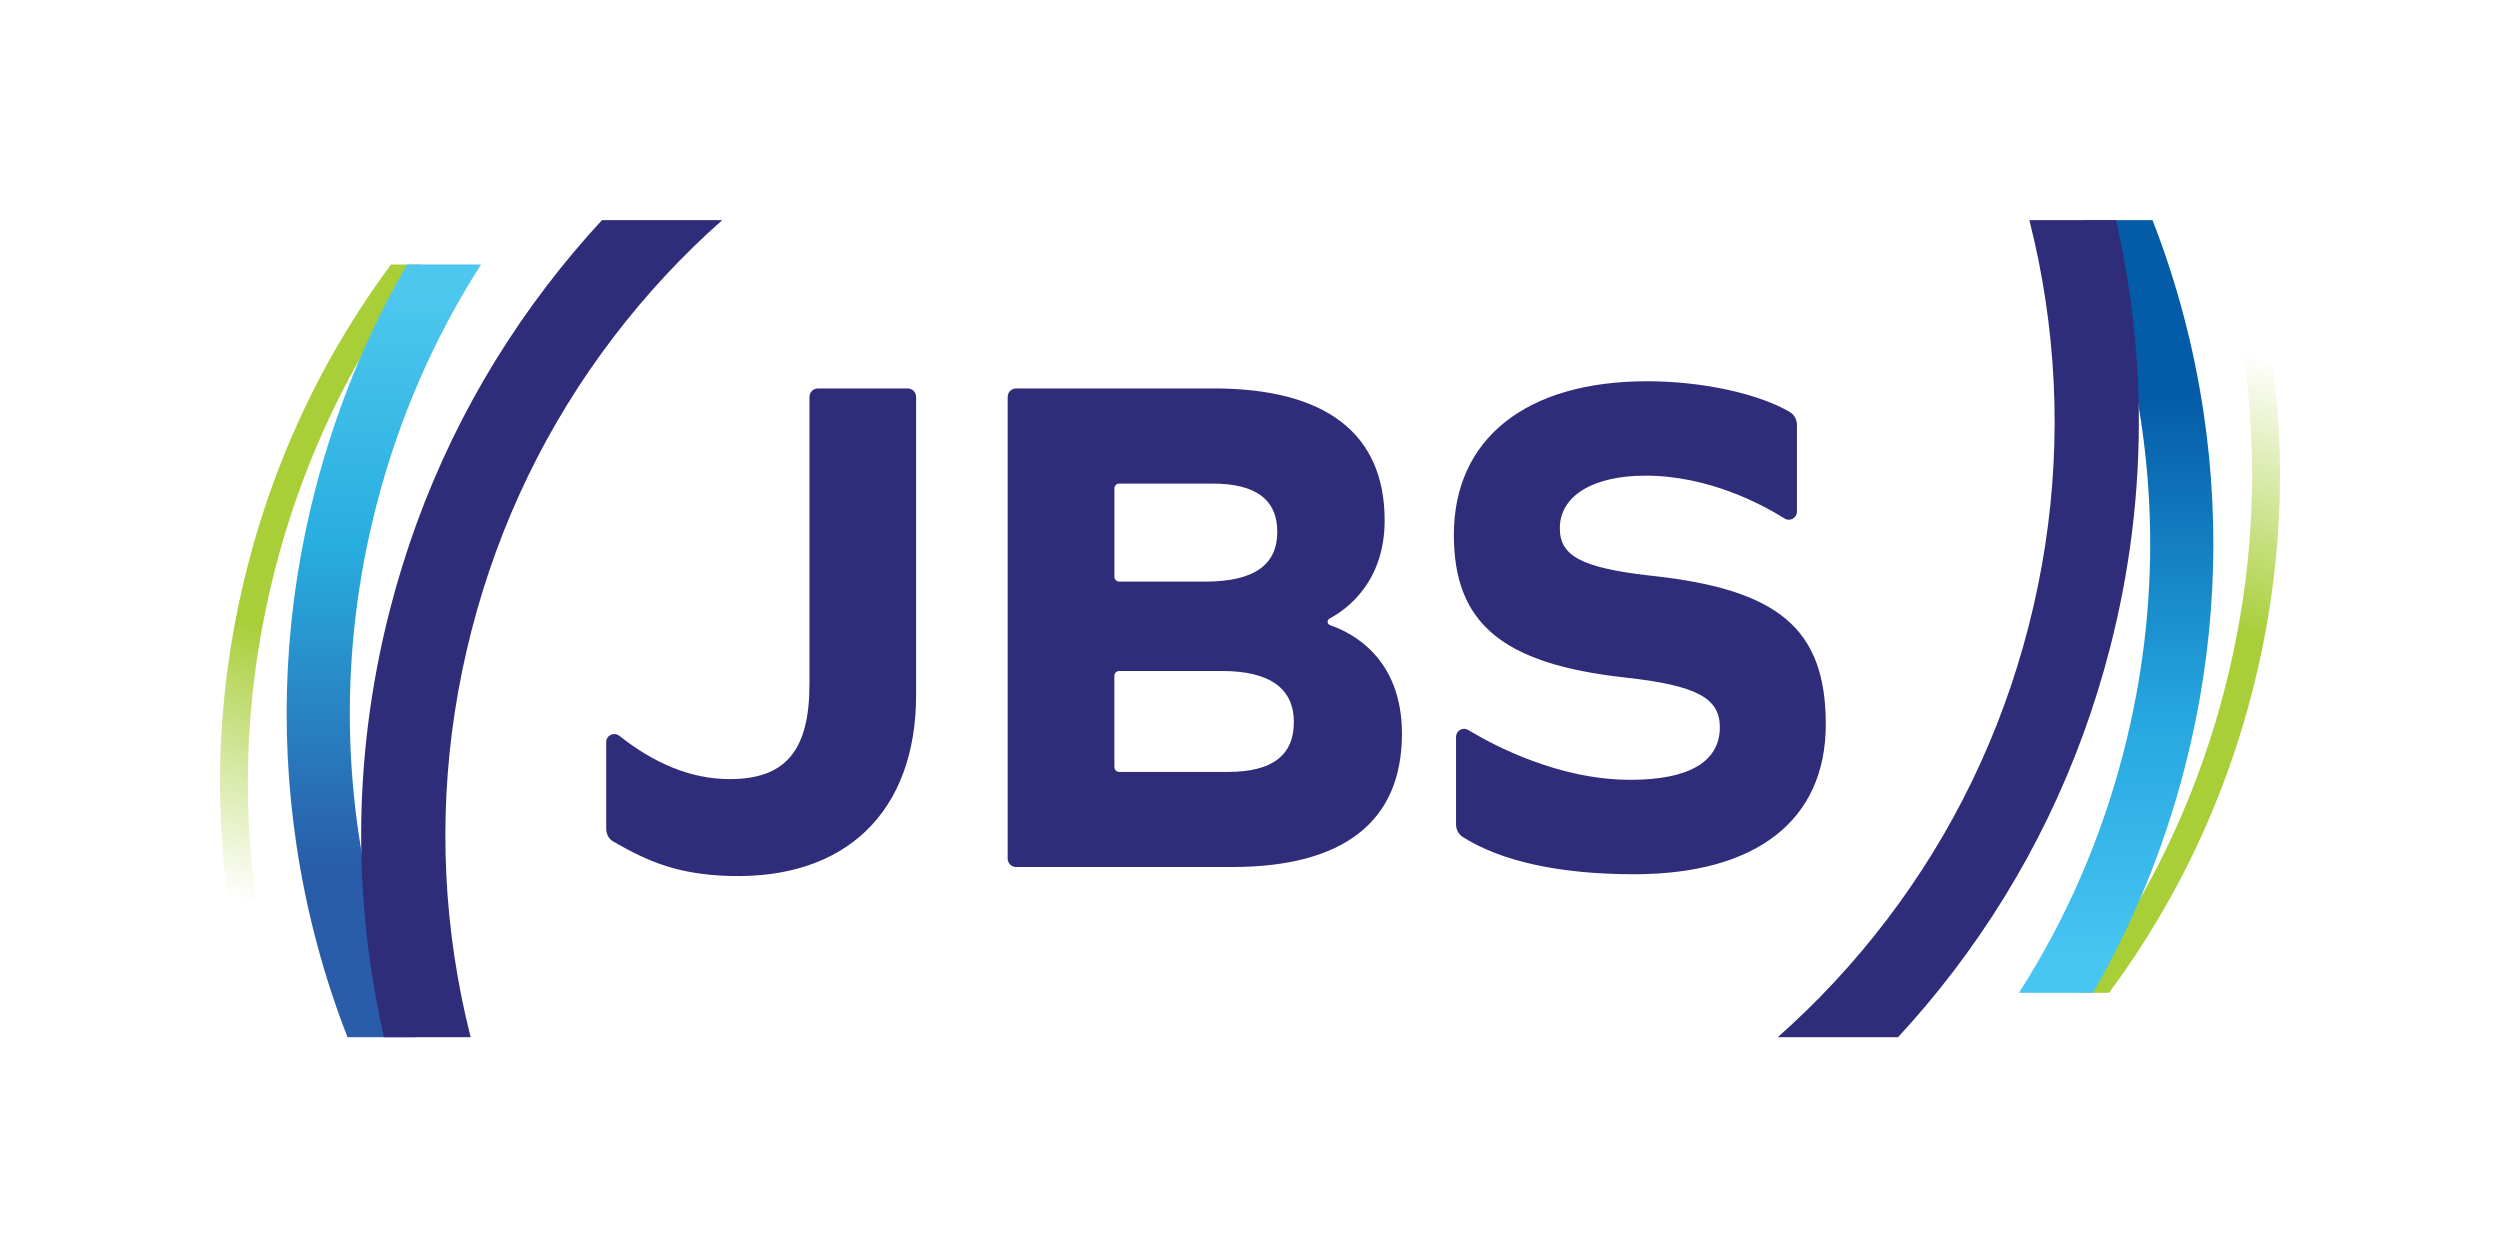 <?xml version="1.0" encoding="UTF-8"?>
<svg id="Layer_1" data-name="Layer 1" xmlns="http://www.w3.org/2000/svg" xmlns:xlink="http://www.w3.org/1999/xlink" viewBox="0 0 2147.69 1080">
  <defs>
    <style>
      .cls-1 {
        fill: url(#linear-gradient);
      }

      .cls-2 {
        fill: #2f2d79;
      }

      .cls-3 {
        fill: url(#linear-gradient-3);
      }

      .cls-4 {
        fill: url(#linear-gradient-4);
      }

      .cls-5 {
        fill: url(#linear-gradient-2);
      }
    </style>
    <linearGradient id="linear-gradient" x1="1962.74" y1="1191.17" x2="2138.86" y2="643.25" gradientTransform="translate(-154.5 -382.93)" gradientUnits="userSpaceOnUse">
      <stop offset=".5" stop-color="#a8ce38"/>
      <stop offset=".9" stop-color="#a7ce3a" stop-opacity="0"/>
    </linearGradient>
    <linearGradient id="linear-gradient-2" x1="1972.43" y1="576.89" x2="1972.43" y2="1228.95" gradientTransform="translate(-154.5 -382.93)" gradientUnits="userSpaceOnUse">
      <stop offset=".22" stop-color="#045ba7"/>
      <stop offset=".65" stop-color="#26a7df"/>
      <stop offset=".97" stop-color="#47c6f3"/>
    </linearGradient>
    <linearGradient id="linear-gradient-3" x1="7777.49" y1="4064.17" x2="7953.61" y2="3516.26" gradientTransform="translate(8116.95 4336.06) rotate(-180)" xlink:href="#linear-gradient"/>
    <linearGradient id="linear-gradient-4" x1="7787.19" y1="3449.89" x2="7787.19" y2="4101.96" gradientTransform="translate(8116.95 4336.06) rotate(-180)" gradientUnits="userSpaceOnUse">
      <stop offset=".22" stop-color="#295daa"/>
      <stop offset=".64" stop-color="#28addf"/>
      <stop offset=".97" stop-color="#4dc7ee"/>
    </linearGradient>
  </defs>
  <path class="cls-2" d="M702.68,333.7c-4.02,0-7.29,3.26-7.29,7.29v246.58c0,56.98-20.24,81.74-68.54,81.74-33.07,0-64.79-13.42-94.75-37.17-4.59-3.64-11.32-.45-11.32,5.41v74.36c0,4.32,1.99,8.65,5.73,10.82,30.03,17.44,55.91,28.51,100.33,29.79,99.48,2.89,160.17-54.86,160.17-155.65v-255.88c0-4.02-3.26-7.29-7.29-7.29h-77.06Zm716.58,160.98c-61.3-6.8-79.26-17.33-79.26-40.86,0-27.86,28.49-45.2,73.69-45.2,53.76,0,99.57,24.38,119.45,36.83,4.61,2.89,10.58-.49,10.58-5.93v-74.52c0-4.62-2.43-8.92-6.42-11.24-27.08-15.72-75-26.24-122.36-26.24-104.02,0-165.96,49.52-165.96,131.88,0,75.54,40.86,110.84,146.75,122.6,62.55,6.82,81.74,17.96,81.74,42.72,0,29.72-26.63,45.2-76.78,45.2-61.48,0-116.94-29.25-139.35-42.8-4.63-2.8-10.49,.56-10.49,5.99v75.05c0,4.36,2.08,8.52,5.75,10.85,33.07,21,83.51,32.03,147.18,32.03,105.27,0,164.71-46.45,164.71-128.81s-40.86-115.78-149.23-127.56Zm-276.62,42.4c-2.57-.89-2.91-4.36-.51-5.64,14.98-8.01,47.39-31.49,47.39-84.42,0-74.31-50.16-113.32-146.75-113.32h-169.82c-4.02,0-7.29,3.26-7.29,7.29v396.57c0,4.02,3.26,7.29,7.29,7.29h185.3c95.98,0,146.13-39,146.13-114.55,0-65.42-43.47-87.02-61.75-93.21Zm-185.31-117.48c0-2.3,1.86-4.16,4.16-4.16h80.06c37.13,0,55.73,13.62,55.73,41.48s-19.21,42.72-61.93,42.72h-73.85c-2.3,0-4.16-1.86-4.16-4.16v-75.87Zm97.84,243.52h-93.68c-2.3,0-4.16-1.86-4.16-4.16v-78.37c0-2.3,1.86-4.16,4.16-4.16h88.09c42.11,0,61.93,15.48,61.93,43.95s-18.58,42.74-56.34,42.74Z"/>
  <path class="cls-1" d="M1926.68,299.13c-1.43-9.59-3.06-19.14-4.87-28.62h24.11c1.7,8.97,3.2,17.96,4.56,27,14.81,98.94,9.6,198.66-15.5,296.37-19.44,75.66-49.9,146.64-90.86,211.74-10.13,16.13-20.91,31.89-32.31,47.28h-26.64c33.81-44.55,62.15-92.39,84.82-143.06,17.04-38.02,30.86-77.63,41.4-118.66,24.74-96.3,29.88-194.57,15.28-292.07Z"/>
  <path class="cls-5" d="M1839.31,361.98c-8.95-59.78-25.27-117.63-48.71-172.87h58.57c20.66,52.98,35.31,108.09,43.81,164.84,15.25,101.82,9.88,204.43-15.95,304.98-4.41,17.22-9.41,34.2-14.94,50.92-10.85,32.92-23.86,64.88-38.96,95.78-7.81,16.06-16.21,31.82-25.14,47.28h-63.56c40.75-63.62,70.96-133.16,90.04-207.47,15.94-62.01,23.5-124.86,22.65-187.75-.42-31.91-3.02-63.85-7.8-95.7Z"/>
  <path class="cls-2" d="M1527.24,891.01c34.22-30.24,65.42-63.82,93.37-100.46,57.28-75.1,98.34-159.97,122.06-252.28,23.71-92.29,28.65-186.45,14.65-279.86-3.51-23.41-8.16-46.52-13.95-69.3h74.43c4.41,19.32,8.12,38.85,11.07,58.59,10.47,69.93,11.34,140.22,2.64,209.99-4.12,33.01-10.38,65.91-18.78,98.6-26.14,101.73-71.41,195.3-134.61,278.14-15.01,19.68-30.88,38.55-47.55,56.58h-103.34Z"/>
  <path class="cls-3" d="M221.02,781c1.43,9.59,3.06,19.14,4.87,28.62h-24.11c-1.7-8.97-3.2-17.96-4.56-27-14.81-98.94-9.6-198.66,15.5-296.37,19.44-75.66,49.9-146.64,90.86-211.74,10.13-16.13,20.91-31.89,32.31-47.28h26.64c-33.81,44.55-62.15,92.39-84.82,143.06-17.04,38.02-30.86,77.63-41.4,118.66-24.74,96.3-29.88,194.57-15.28,292.07Z"/>
  <path class="cls-4" d="M308.39,718.14c8.95,59.78,25.27,117.63,48.71,172.87h-58.57c-20.66-52.98-35.31-108.09-43.81-164.84-15.25-101.82-9.88-204.43,15.95-304.98,4.41-17.22,9.41-34.2,14.94-50.92,10.85-32.92,23.86-64.88,38.96-95.78,7.81-16.06,16.21-31.82,25.14-47.28h63.56c-40.75,63.62-70.96,133.16-90.04,207.47-15.94,62.01-23.5,124.86-22.65,187.75,.42,31.91,3.02,63.85,7.8,95.7Z"/>
  <path class="cls-2" d="M620.46,189.12c-34.22,30.24-65.42,63.82-93.37,100.46-57.28,75.1-98.34,159.97-122.06,252.28-23.71,92.29-28.65,186.45-14.65,279.86,3.51,23.41,8.16,46.52,13.95,69.3h-74.43c-4.41-19.32-8.12-38.85-11.07-58.59-10.47-69.93-11.34-140.22-2.64-209.99,4.12-33.01,10.38-65.91,18.78-98.6,26.14-101.73,71.41-195.3,134.61-278.14,15.01-19.68,30.88-38.55,47.55-56.58h103.34Z"/>
</svg>